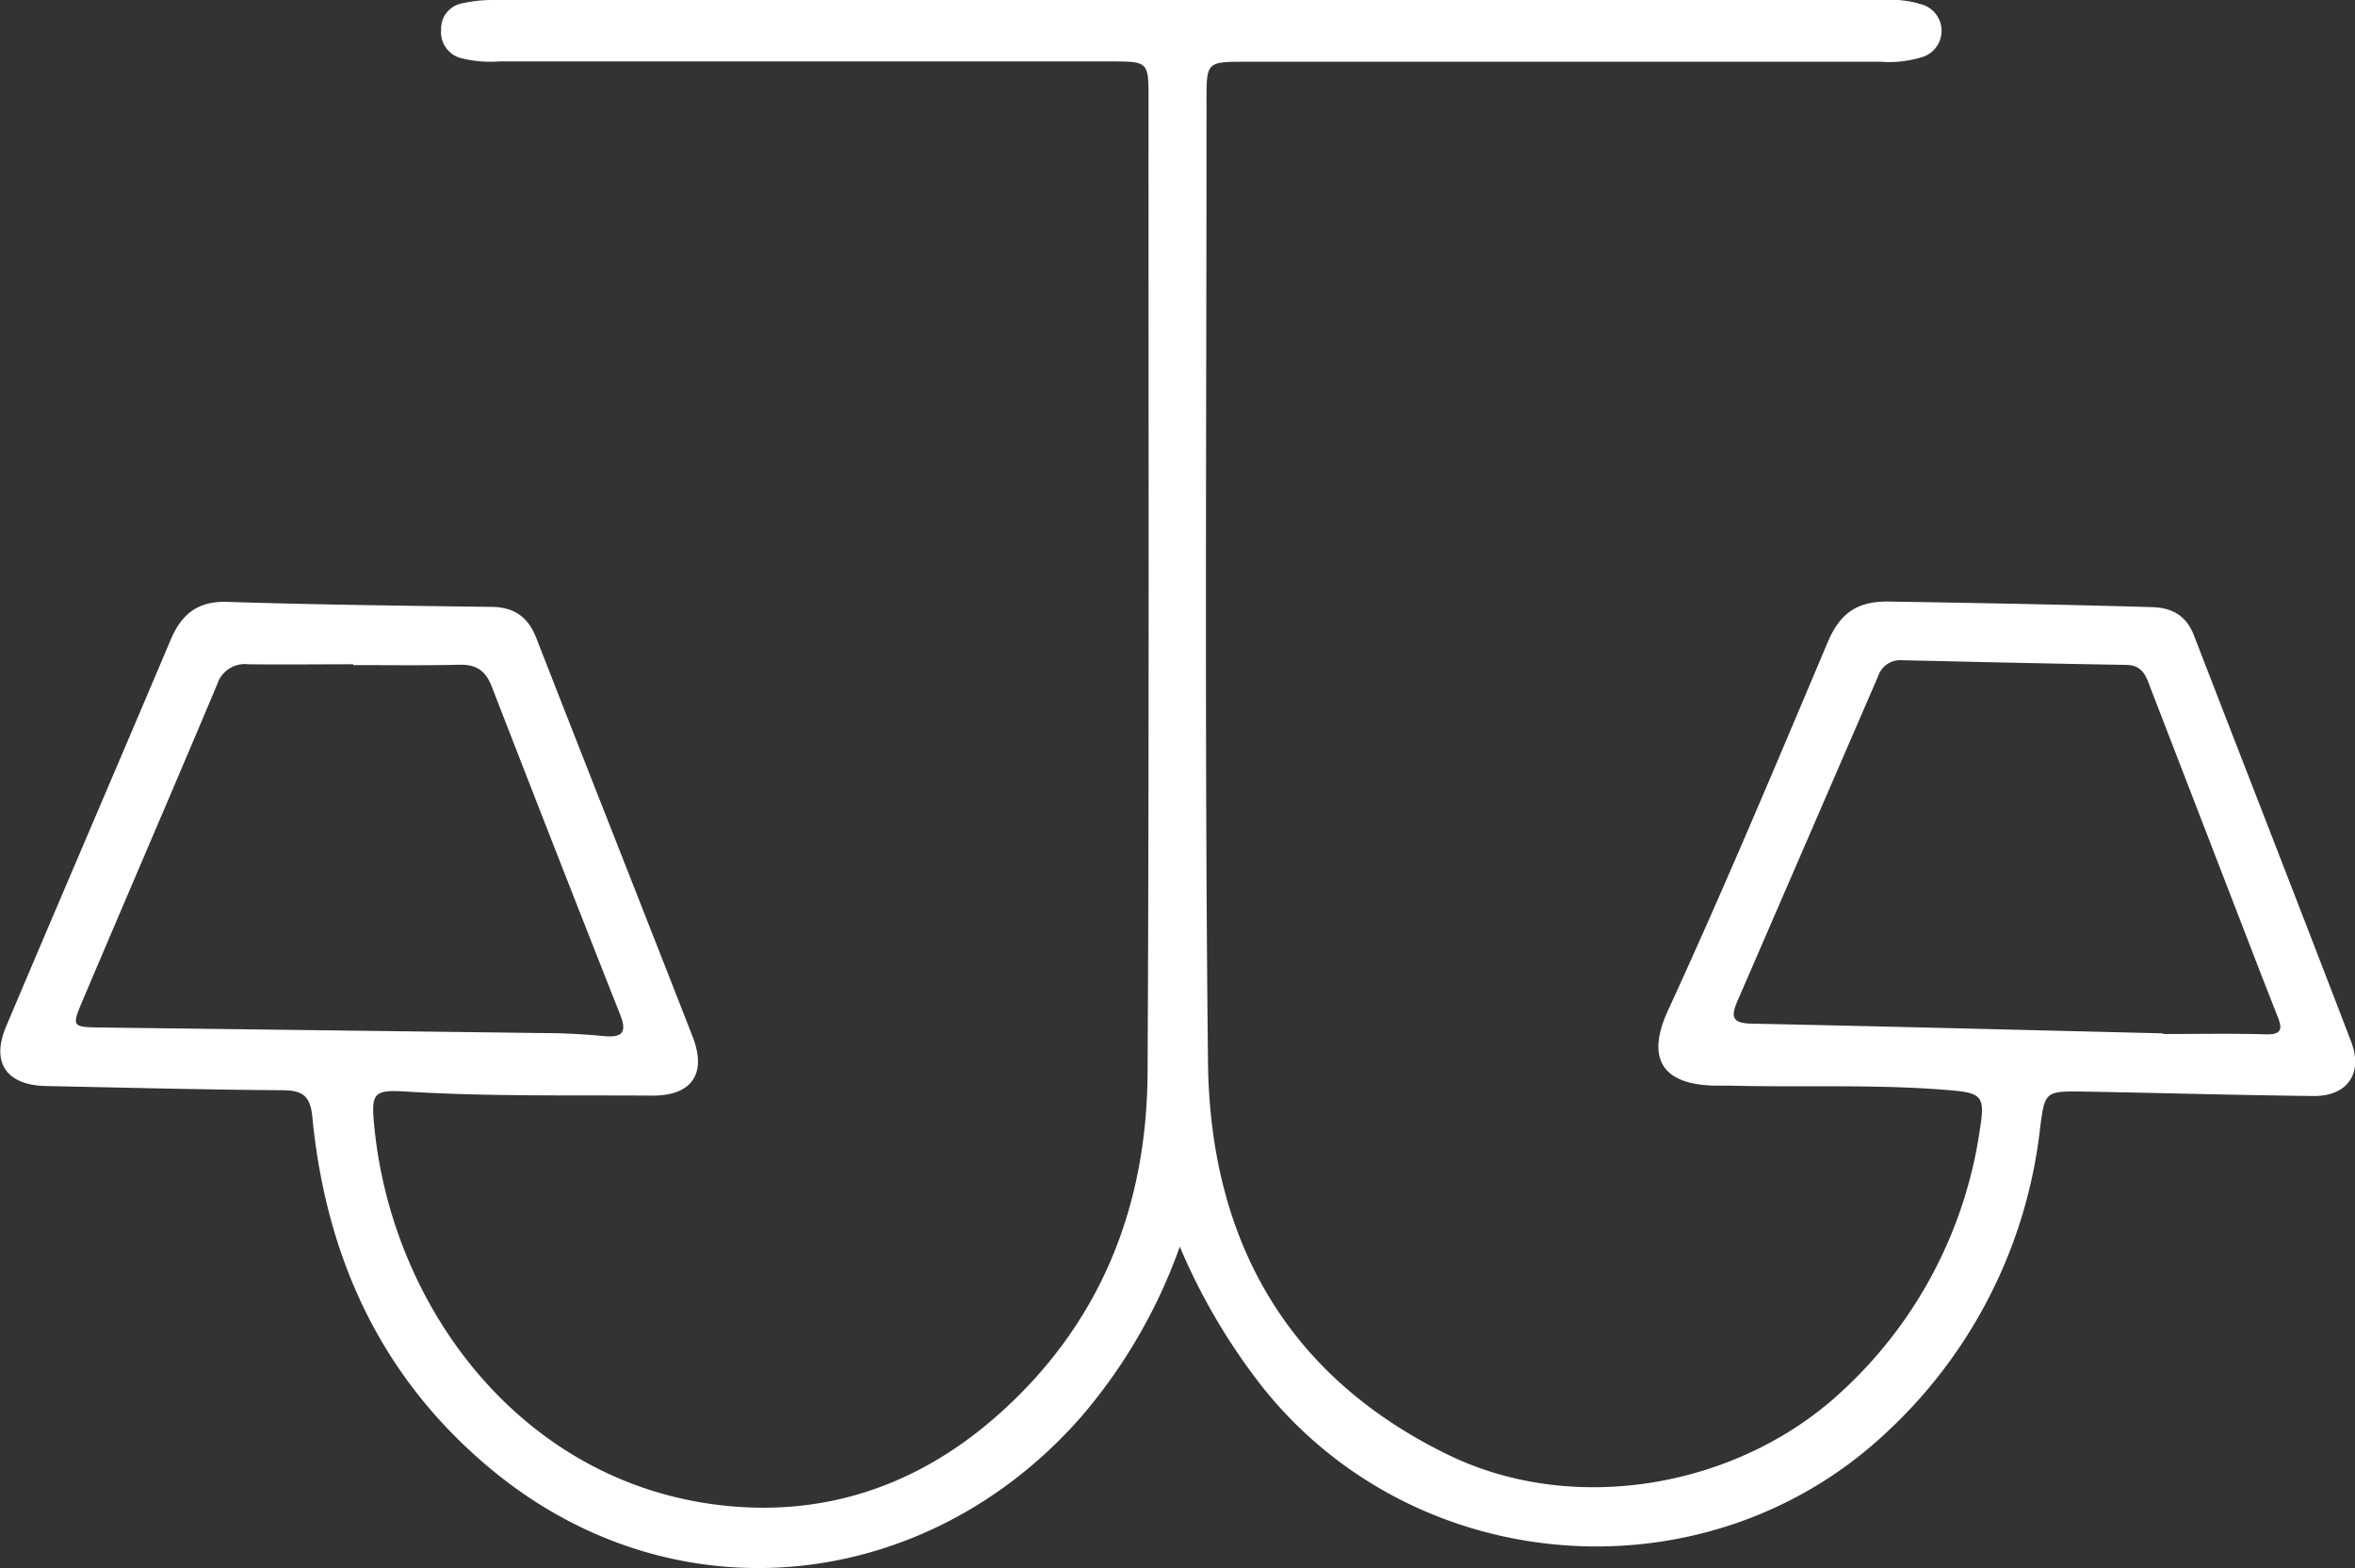 <svg xmlns="http://www.w3.org/2000/svg" viewBox="0 0 368.36 245.34"><rect x="0" y="0" width="368.36" height="245.34" fill="#333333" stroke="none"/><defs><style>.cls-1{fill:#fff;}</style></defs><g id="Layer_2" data-name="Layer 2"><g id="Layer_1-2" data-name="Layer 1"><path class="cls-1" d="M184.54,195.05a83.93,83.93,0,0,1-15.47,26.67c-24.09,27.46-63.48,32-92.22,8.18-17.27-14.32-25.87-33.18-28-55.19-.32-3.3-1.57-4.11-4.64-4.13-12.34-.09-24.68-.41-37-.66-6.23-.12-8.65-3.69-6.24-9.35C9.51,140.37,18.19,120.2,26.74,100c1.71-4,4.29-6,8.88-5.83,13.7.44,27.42.6,41.13.78,3.56,0,5.82,1.49,7.13,4.86,8.11,20.8,16.33,41.56,24.45,62.36,2.28,5.84-.12,9.3-6.37,9.25-12.84-.09-25.69.16-38.52-.64-4.9-.3-5.37.23-4.95,4.91,2.57,28.4,22.41,55.27,52.59,59.6,16.87,2.42,32-2.47,44.73-13.66C172,207.43,179.39,189,179.5,167.82c.26-50.77.13-101.54.15-152.31,0-5.89,0-5.9-6.08-5.9H78.14a19.18,19.18,0,0,1-5.94-.49A4.2,4.2,0,0,1,69,4.63,4,4,0,0,1,72.17.55,21.55,21.55,0,0,1,77,0Q186.08,0,295.16,0a14.9,14.9,0,0,1,5.18.63A4.3,4.3,0,0,1,300.42,9a17.39,17.39,0,0,1-6.29.66H195c-6.27,0-6.28,0-6.28,6.07,0,50.15-.32,100.3.23,150.45.31,27.57,12.12,49.12,37.7,61.5,19.75,9.56,45.32,5,61.38-9.93a69.07,69.07,0,0,0,21.63-40.85c.89-5.51.37-5.91-5-6.35-11.34-.94-22.69-.4-34-.69l-2.24,0c-9.38-.12-10.56-5.13-7.54-11.72,8.74-19,16.85-38.36,25-57.65,1.9-4.47,4.5-6.45,9.6-6.37,13.72.22,27.43.47,41.14.87,3.28.1,5.39,1.41,6.57,4.48,8.18,21.17,16.45,42.32,24.57,63.51,1.9,5-.62,8.56-5.93,8.5-12-.13-23.93-.49-35.9-.69-6.11-.11-6.1,0-6.85,5.92a76.52,76.52,0,0,1-23.73,47.15c-28,26.63-73.67,23.43-97.77-6.71A96.11,96.11,0,0,1,184.54,195.05Zm153.81-33.37v.1c5.36,0,10.73-.1,16.09.05,2.3.07,2.63-.74,1.88-2.62q-1.51-3.83-3-7.66-8.42-21.83-16.84-43.63c-.7-1.82-1.16-3.84-3.86-3.89-11.71-.19-23.43-.47-35.14-.73a3.63,3.63,0,0,0-3.72,2.52q-11,25.43-22,50.81c-1.13,2.59-.7,3.47,2.27,3.53C295.49,160.6,316.92,161.16,338.35,161.68ZM55.25,104.06v-.13c-5.48,0-11,.07-16.45,0A4.52,4.52,0,0,0,34,107c-7,16.65-14.17,33.24-21.22,49.88-1.56,3.68-1.4,3.83,2.79,3.88q34.58.43,69.15.87c3.23,0,6.47.17,9.69.47,2.75.25,3.75-.39,2.62-3.28q-10.16-25.72-20.16-51.53C75.94,105,74.58,104,72.08,104,66.47,104.14,60.86,104.06,55.25,104.06Z"/></g></g></svg>